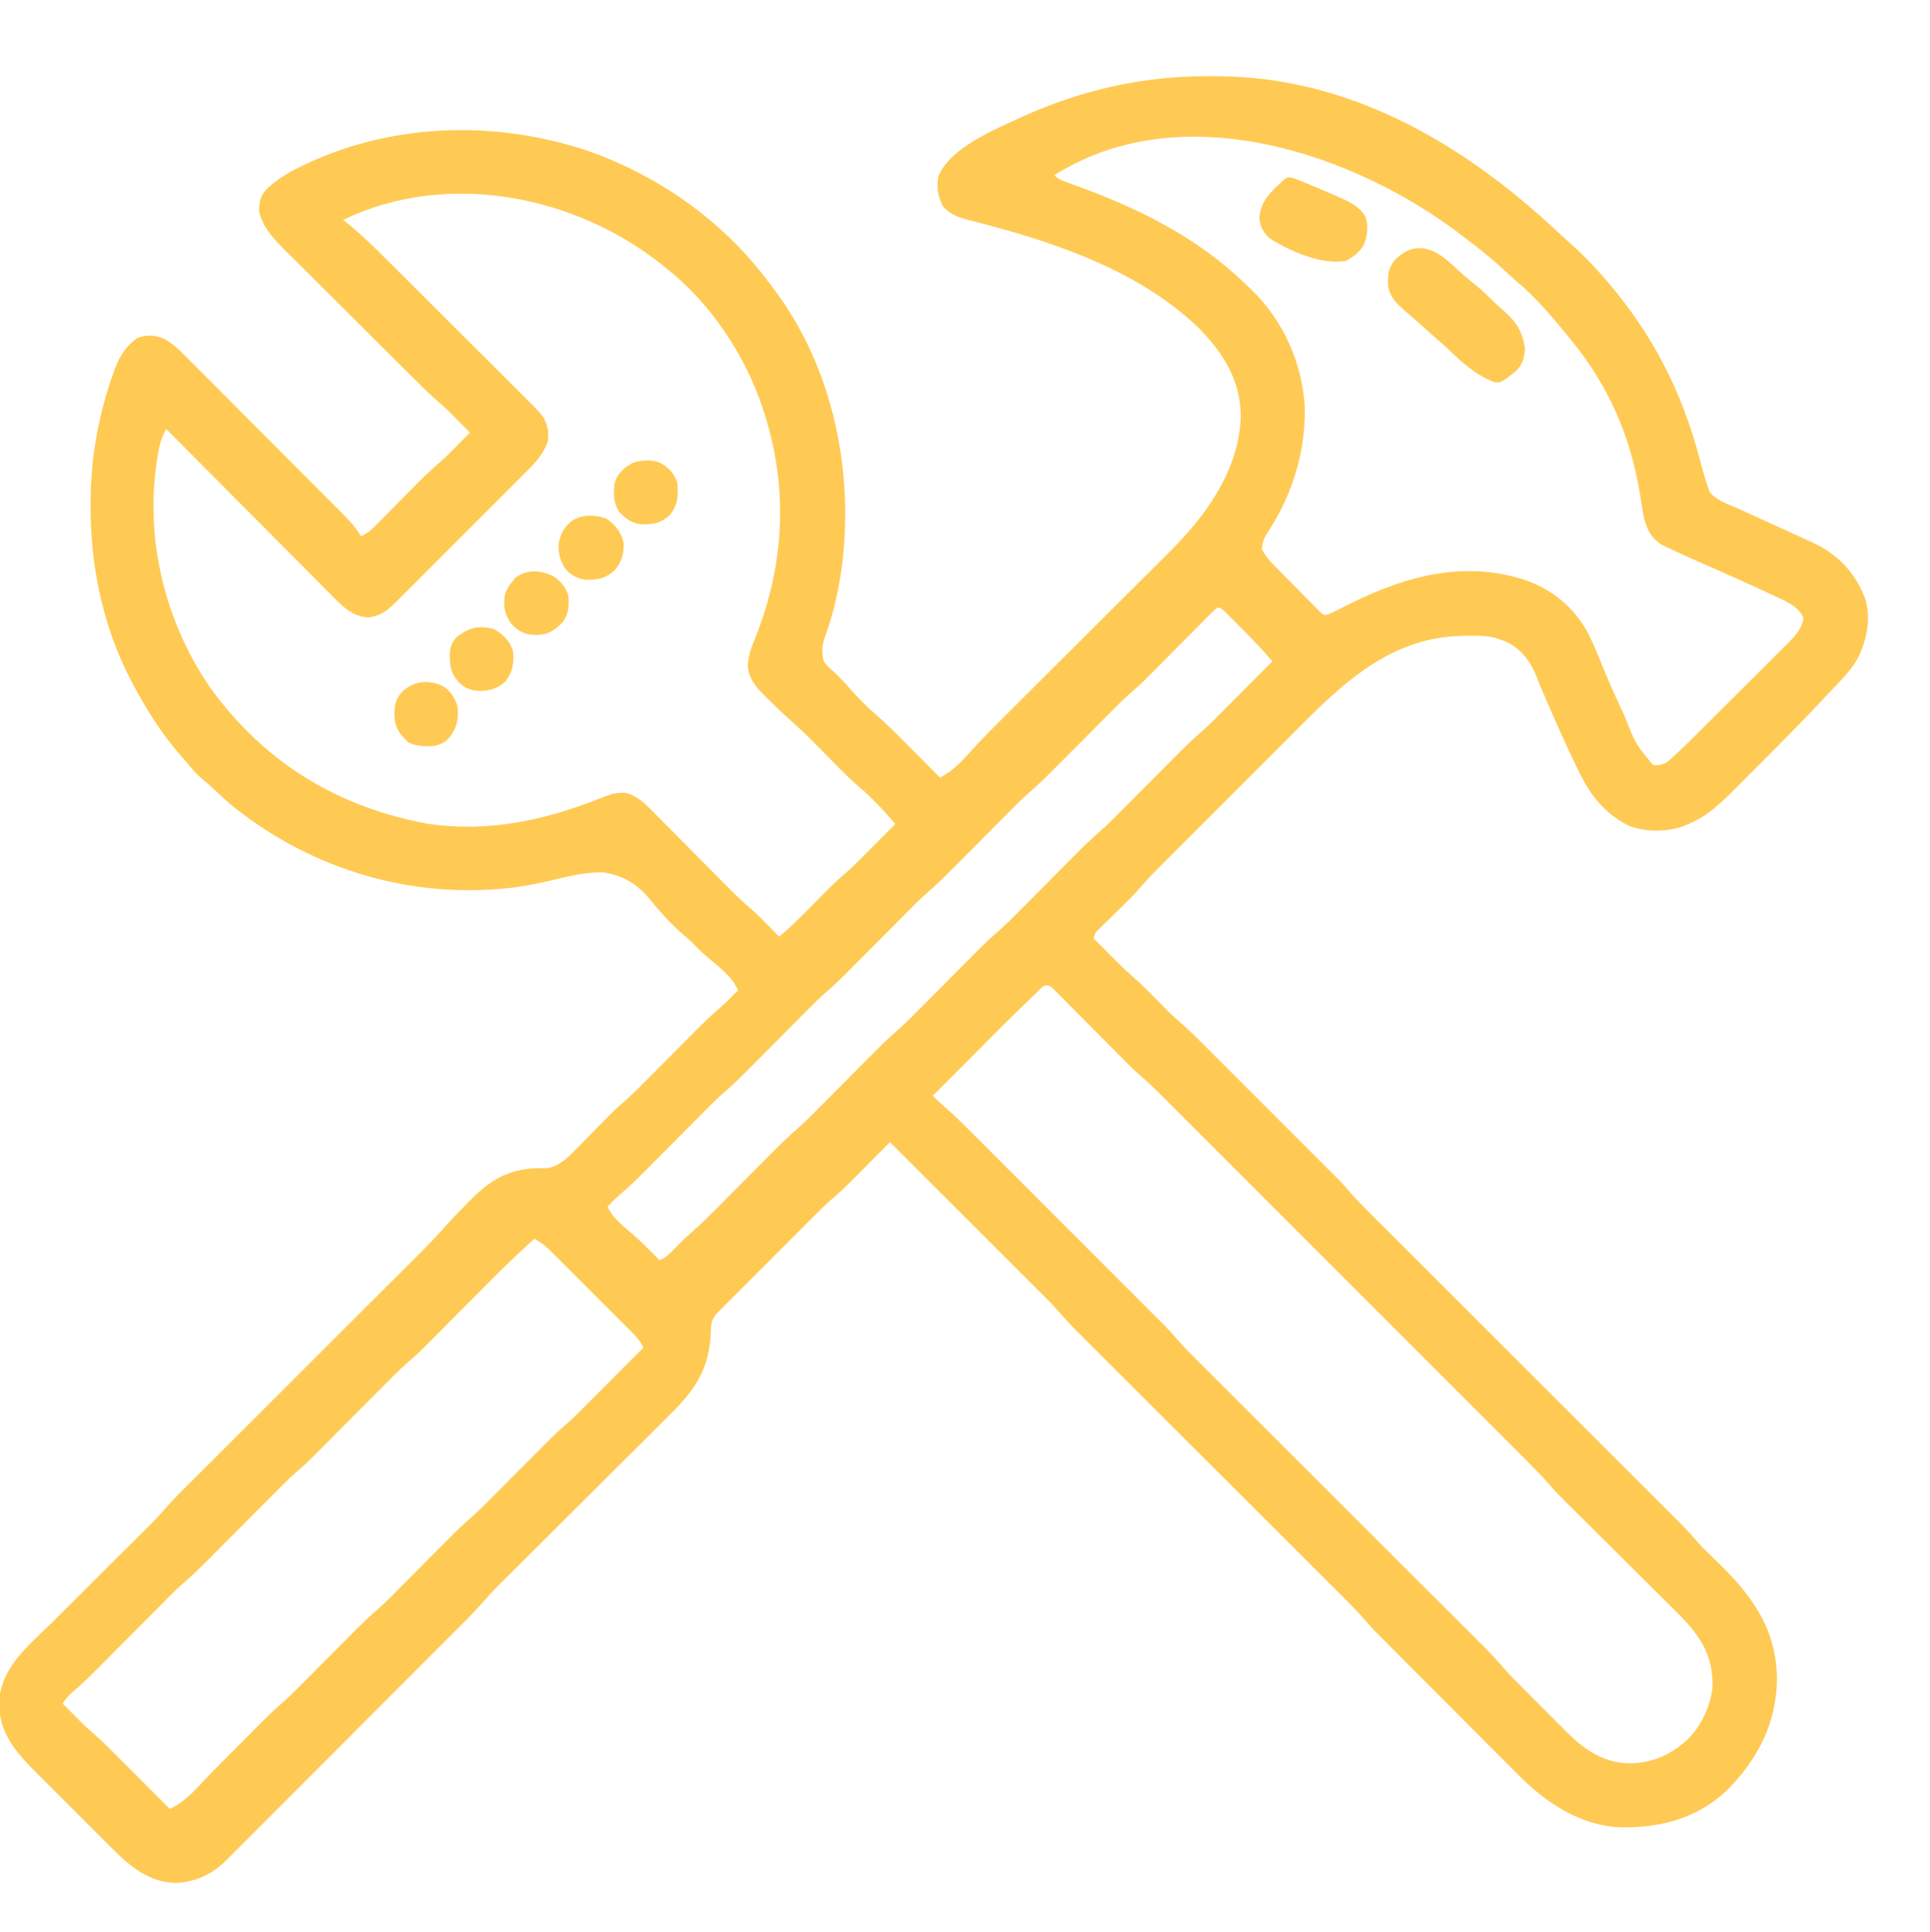 <?xml version="1.0" encoding="UTF-8"?>
<svg version="1.1" xmlns="http://www.w3.org/2000/svg" width="1080" height="1081">
<path d="M0 0 C0.891 0 1.783 0 2.701 0.001 C18.147 0.037 32.969 1.199 48.125 4.375 C49.013 4.557 49.901 4.739 50.816 4.926 C105.436 16.465 154.068 48.203 194.422 85.855 C197.019 88.276 199.658 90.642 202.312 93 C209.745 99.682 216.703 106.718 223.125 114.375 C223.568 114.894 224.011 115.412 224.467 115.946 C249.237 145.028 265.165 176.475 274.981 213.185 C276.501 218.855 278.04 224.53 279.953 230.082 C280.331 231.197 280.331 231.197 280.716 232.335 C284.111 237.25 291.382 239.514 296.727 241.914 C297.437 242.237 298.148 242.559 298.88 242.891 C300.391 243.577 301.902 244.261 303.414 244.944 C307.353 246.725 311.286 248.522 315.219 250.316 C316.762 251.02 318.305 251.723 319.848 252.426 C320.576 252.758 321.304 253.09 322.054 253.432 C323.925 254.284 325.796 255.134 327.668 255.984 C330.534 257.29 333.393 258.611 336.25 259.938 C337.04 260.293 337.829 260.649 338.643 261.016 C352.803 267.656 362.513 277.952 367.941 292.574 C371.198 303.801 368.733 315.615 363.625 325.875 C360.543 331.151 356.692 335.53 352.458 339.903 C350.233 342.212 348.031 344.539 345.849 346.888 C335.082 358.46 323.99 369.697 312.814 380.871 C310.241 383.444 307.675 386.024 305.11 388.606 C303.094 390.633 301.073 392.656 299.051 394.678 C297.651 396.079 296.256 397.485 294.861 398.891 C287.46 406.266 279.944 413.629 270.25 417.812 C269.18 418.286 268.11 418.759 267.008 419.246 C257.515 422.964 245.06 423.05 235.562 419.312 C222.208 412.718 213.926 402.101 207.562 388.875 C207.07 387.872 206.577 386.869 206.07 385.835 C200.216 373.753 194.836 361.447 189.473 349.141 C189.036 348.139 189.036 348.139 188.59 347.118 C186.806 343.007 185.116 338.865 183.453 334.703 C180.04 326.478 174.504 319.766 166.242 316.094 C165.544 315.857 164.845 315.619 164.125 315.375 C162.613 314.843 162.613 314.843 161.07 314.301 C156.15 312.933 151.198 313.033 146.125 313.062 C145.103 313.068 144.08 313.074 143.027 313.08 C98.485 313.789 70.814 344.513 41.449 373.916 C38.822 376.546 36.193 379.173 33.564 381.8 C29.162 386.201 24.761 390.604 20.362 395.007 C15.297 400.079 10.227 405.146 5.156 410.212 C0.769 414.594 -3.616 418.979 -7.999 423.365 C-10.603 425.97 -13.208 428.575 -15.815 431.178 C-18.715 434.075 -21.61 436.975 -24.506 439.876 C-25.355 440.723 -26.204 441.57 -27.078 442.443 C-31.348 446.728 -35.47 451.078 -39.4 455.678 C-41.595 458.204 -43.945 460.521 -46.336 462.863 C-47.311 463.826 -48.287 464.789 -49.262 465.752 C-50.768 467.233 -52.275 468.712 -53.785 470.189 C-55.264 471.638 -56.738 473.094 -58.211 474.551 C-59.083 475.406 -59.955 476.261 -60.853 477.142 C-63.07 479.289 -63.07 479.289 -63.875 482.375 C-61.046 485.233 -58.211 488.086 -55.375 490.938 C-54.188 492.137 -54.188 492.137 -52.977 493.361 C-49.369 496.984 -45.755 500.54 -41.875 503.871 C-36.249 508.706 -31.141 514.064 -25.941 519.348 C-25.146 520.151 -24.351 520.954 -23.531 521.781 C-22.828 522.496 -22.125 523.211 -21.4 523.947 C-19.398 525.872 -17.372 527.68 -15.266 529.486 C-10.686 533.484 -6.384 537.725 -2.092 542.029 C-1.253 542.866 -0.415 543.703 0.449 544.565 C3.199 547.31 5.945 550.059 8.691 552.809 C10.613 554.73 12.536 556.652 14.458 558.573 C18.479 562.591 22.497 566.612 26.514 570.634 C31.141 575.266 35.771 579.894 40.403 584.521 C44.399 588.512 48.393 592.506 52.386 596.501 C54.762 598.879 57.139 601.256 59.517 603.631 C62.171 606.282 64.821 608.936 67.471 611.592 C68.247 612.365 69.023 613.139 69.822 613.936 C70.552 614.669 71.282 615.402 72.034 616.157 C72.659 616.782 73.284 617.407 73.927 618.051 C75.809 620.041 77.601 622.069 79.39 624.141 C83.085 628.386 86.992 632.376 90.981 636.344 C91.742 637.105 92.502 637.866 93.286 638.65 C95.816 641.179 98.349 643.705 100.883 646.23 C102.705 648.051 104.527 649.872 106.349 651.693 C110.264 655.604 114.18 659.514 118.098 663.423 C123.77 669.082 129.438 674.745 135.106 680.408 C144.314 689.61 153.525 698.809 162.736 708.007 C163.287 708.556 163.837 709.106 164.404 709.672 C168.311 713.573 172.218 717.474 176.125 721.375 C180.588 725.831 185.051 730.287 189.514 734.743 C190.338 735.567 190.338 735.567 191.18 736.407 C200.359 745.572 209.535 754.739 218.711 763.908 C224.362 769.554 230.015 775.199 235.671 780.842 C240.006 785.168 244.339 789.496 248.671 793.826 C250.444 795.597 252.218 797.368 253.993 799.137 C256.421 801.558 258.845 803.981 261.269 806.406 C261.968 807.1 262.666 807.795 263.386 808.511 C267.286 812.419 271.001 816.431 274.593 820.625 C276.838 823.19 279.246 825.519 281.707 827.879 C282.728 828.868 283.749 829.859 284.768 830.85 C285.287 831.354 285.806 831.858 286.341 832.378 C304.947 850.549 318.054 869.079 318.5 895.938 C318.484 921.086 307.835 941.633 290.234 959.27 C273.503 974.841 253.05 980.089 230.863 979.68 C208.272 978.786 188.98 965.762 173.542 950.148 C172.654 949.263 171.767 948.377 170.852 947.465 C168.45 945.065 166.055 942.659 163.663 940.25 C161.141 937.713 158.611 935.184 156.081 932.654 C151.84 928.409 147.605 924.159 143.373 919.904 C137.961 914.464 132.54 909.032 127.116 903.603 C122.424 898.907 117.736 894.207 113.049 889.506 C111.555 888.008 110.061 886.511 108.567 885.014 C105.772 882.213 102.981 879.408 100.19 876.602 C99.373 875.783 98.555 874.964 97.712 874.12 C96.944 873.346 96.177 872.573 95.385 871.776 C94.728 871.115 94.07 870.455 93.392 869.774 C91.467 867.737 89.628 865.663 87.795 863.543 C84.39 859.631 80.82 855.934 77.142 852.279 C76.142 851.278 76.142 851.278 75.122 850.258 C72.91 848.047 70.694 845.839 68.479 843.631 C66.883 842.037 65.287 840.443 63.692 838.849 C60.267 835.427 56.84 832.006 53.412 828.587 C47.988 823.176 42.568 817.762 37.148 812.347 C29.547 804.753 21.944 797.161 14.34 789.57 C13.859 789.089 13.377 788.608 12.881 788.113 C9.462 784.7 6.044 781.288 2.625 777.875 C-1.28 773.977 -5.185 770.079 -9.09 766.18 C-9.812 765.46 -9.812 765.46 -10.548 764.725 C-18.583 756.703 -26.617 748.68 -34.649 740.655 C-40.033 735.276 -45.419 729.899 -50.808 724.524 C-54.163 721.177 -57.515 717.827 -60.868 714.477 C-62.419 712.928 -63.97 711.38 -65.523 709.833 C-67.648 707.715 -69.771 705.593 -71.892 703.471 C-72.501 702.866 -73.11 702.26 -73.738 701.637 C-77.422 697.944 -80.892 694.117 -84.304 690.173 C-86.141 688.071 -88.056 686.071 -90.031 684.099 C-90.775 683.353 -91.519 682.608 -92.286 681.839 C-93.078 681.052 -93.869 680.264 -94.684 679.452 C-95.964 678.173 -95.964 678.173 -97.269 676.867 C-99.585 674.552 -101.903 672.238 -104.223 669.926 C-106.66 667.495 -109.094 665.062 -111.528 662.628 C-116.132 658.027 -120.739 653.429 -125.347 648.831 C-130.58 643.609 -135.811 638.384 -141.041 633.159 C-149.982 624.226 -158.925 615.296 -167.87 606.368 C-168.606 605.634 -169.342 604.9 -170.1 604.143 C-171.055 603.191 -171.055 603.191 -172.028 602.219 C-173.978 600.272 -175.927 598.324 -177.875 596.375 C-178.681 597.187 -179.488 597.998 -180.318 598.834 C-183.342 601.877 -186.37 604.915 -189.398 607.953 C-190.703 609.263 -192.006 610.573 -193.309 611.884 C-195.193 613.781 -197.081 615.674 -198.969 617.566 C-199.54 618.143 -200.111 618.719 -200.7 619.313 C-203.513 622.127 -206.367 624.823 -209.399 627.401 C-216.062 633.169 -222.179 639.536 -228.402 645.77 C-229.801 647.167 -231.199 648.565 -232.598 649.963 C-235.514 652.877 -238.428 655.793 -241.34 658.71 C-245.078 662.454 -248.821 666.193 -252.565 669.931 C-255.446 672.809 -258.326 675.689 -261.204 678.57 C-262.584 679.951 -263.965 681.331 -265.346 682.71 C-267.268 684.63 -269.187 686.552 -271.105 688.476 C-271.965 689.332 -271.965 689.332 -272.841 690.206 C-277.086 694.473 -277.944 696.26 -278.114 702.291 C-278.742 722.723 -286.565 734.568 -300.84 748.665 C-301.934 749.756 -303.027 750.848 -304.119 751.94 C-306.456 754.275 -308.798 756.604 -311.143 758.93 C-314.858 762.613 -318.562 766.308 -322.265 770.003 C-328.127 775.85 -333.995 781.689 -339.866 787.526 C-350.376 797.974 -360.874 808.434 -371.369 818.897 C-375.047 822.563 -378.727 826.225 -382.41 829.885 C-384.706 832.167 -387.001 834.451 -389.294 836.736 C-390.352 837.788 -391.41 838.84 -392.469 839.89 C-399.015 846.359 -399.015 846.359 -405.187 853.181 C-410.714 859.625 -416.856 865.513 -422.853 871.514 C-424.27 872.936 -425.687 874.357 -427.103 875.779 C-430.933 879.622 -434.767 883.462 -438.601 887.301 C-440.999 889.702 -443.397 892.104 -445.794 894.506 C-453.303 902.028 -460.814 909.549 -468.328 917.067 C-476.988 925.732 -485.642 934.403 -494.29 943.079 C-500.987 949.798 -507.69 956.511 -514.397 963.22 C-518.398 967.222 -522.397 971.227 -526.39 975.237 C-530.143 979.007 -533.904 982.77 -537.67 986.528 C-539.048 987.905 -540.423 989.285 -541.796 990.667 C-543.676 992.559 -545.564 994.442 -547.455 996.323 C-547.991 996.867 -548.528 997.411 -549.08 997.972 C-557.193 1005.982 -566.354 1010.368 -577.812 1010.812 C-595.564 1010.267 -607.268 997.443 -618.984 985.664 C-620.323 984.328 -621.662 982.991 -623.001 981.656 C-625.793 978.869 -628.579 976.076 -631.362 973.279 C-634.911 969.713 -638.473 966.16 -642.04 962.612 C-644.803 959.86 -647.559 957.101 -650.312 954.339 C-651.622 953.027 -652.935 951.717 -654.249 950.41 C-665.78 938.927 -676.17 928.004 -676.375 910.875 C-676.086 890.464 -660.012 878.239 -646.496 864.836 C-644.797 863.144 -643.099 861.451 -641.402 859.757 C-636.952 855.321 -632.496 850.89 -628.039 846.46 C-620.903 839.367 -613.772 832.266 -606.646 825.163 C-604.167 822.694 -601.685 820.229 -599.203 817.765 C-597.672 816.241 -596.142 814.717 -594.611 813.193 C-593.929 812.517 -593.247 811.842 -592.544 811.146 C-589.504 808.113 -586.565 805.056 -583.783 801.784 C-578.085 795.19 -571.776 789.155 -565.605 783.008 C-564.157 781.562 -562.71 780.115 -561.262 778.669 C-558.156 775.566 -555.049 772.465 -551.94 769.365 C-547.02 764.458 -542.104 759.548 -537.188 754.637 C-525.867 743.328 -514.54 732.023 -503.214 720.719 C-492.829 710.355 -482.445 699.989 -472.066 689.619 C-467.184 684.742 -462.299 679.867 -457.412 674.994 C-454.369 671.958 -451.327 668.92 -448.286 665.881 C-446.881 664.477 -445.474 663.074 -444.067 661.673 C-437.45 655.08 -430.909 648.514 -424.875 641.375 C-421.688 637.958 -418.41 634.635 -415.125 631.312 C-413.88 630.024 -413.88 630.024 -412.609 628.709 C-401.655 617.645 -391.259 611.448 -375.75 610.938 C-374.986 610.934 -374.221 610.931 -373.433 610.928 C-372.69 610.912 -371.946 610.896 -371.18 610.879 C-370.52 610.877 -369.859 610.875 -369.179 610.873 C-362.418 609.411 -357.768 604.677 -353.129 599.887 C-352.514 599.265 -351.899 598.644 -351.266 598.004 C-349.316 596.03 -347.376 594.047 -345.438 592.062 C-343.501 590.09 -341.562 588.121 -339.62 586.154 C-338.418 584.935 -337.219 583.713 -336.023 582.487 C-333.139 579.552 -330.201 576.755 -327.078 574.073 C-322.055 569.733 -317.42 565.026 -312.75 560.312 C-311.794 559.352 -310.839 558.393 -309.882 557.433 C-306.877 554.417 -303.876 551.396 -300.875 548.375 C-297.392 544.868 -293.907 541.363 -290.419 537.863 C-289.038 536.476 -287.662 535.087 -286.285 533.697 C-281.828 529.223 -277.32 524.89 -272.516 520.79 C-270.367 518.937 -268.363 516.961 -266.375 514.938 C-265.705 514.258 -265.034 513.579 -264.344 512.879 C-263.859 512.383 -263.374 511.886 -262.875 511.375 C-266.2 503.428 -274.594 497.511 -281.012 492.02 C-283.498 489.825 -285.793 487.468 -288.113 485.102 C-289.863 483.386 -291.684 481.823 -293.562 480.25 C-300.9 473.926 -307.348 466.461 -313.5 459 C-320.447 451.082 -328.446 446.739 -338.875 445.375 C-347.766 445.428 -356.167 447.154 -364.75 449.312 C-374.122 451.568 -383.262 453.499 -392.875 454.375 C-394.036 454.485 -395.198 454.594 -396.395 454.707 C-450.916 459.215 -504.608 441.919 -546.875 407.375 C-550.076 404.618 -553.164 401.757 -556.227 398.848 C-558.123 397.077 -560.009 395.416 -562.012 393.777 C-564.27 391.883 -566.169 390.109 -568.062 387.875 C-568.94 386.841 -568.94 386.841 -569.836 385.785 C-570.509 384.99 -571.182 384.194 -571.875 383.375 C-572.713 382.425 -573.551 381.475 -574.414 380.496 C-585.404 367.955 -594.129 354.115 -601.875 339.375 C-602.218 338.724 -602.56 338.072 -602.914 337.401 C-618.377 307.51 -625.361 273.697 -625.188 240.188 C-625.185 239.429 -625.183 238.67 -625.181 237.888 C-625.068 213.049 -620.718 189.317 -612.375 165.875 C-612.115 165.128 -611.855 164.382 -611.587 163.613 C-608.982 156.681 -605.114 150.54 -598.875 146.375 C-593.534 144.595 -589.406 144.78 -584.243 146.787 C-578.48 149.825 -574.205 154.504 -569.667 159.097 C-568.668 160.094 -567.669 161.09 -566.668 162.084 C-563.969 164.774 -561.283 167.475 -558.599 170.18 C-555.781 173.016 -552.952 175.841 -550.124 178.668 C-545.38 183.414 -540.644 188.167 -535.912 192.926 C-530.45 198.42 -524.977 203.904 -519.498 209.381 C-513.652 215.226 -507.813 221.078 -501.977 226.933 C-500.3 228.614 -498.622 230.293 -496.943 231.973 C-494.302 234.616 -491.666 237.264 -489.034 239.917 C-487.612 241.348 -486.184 242.774 -484.757 244.2 C-480.631 248.367 -476.85 252.306 -473.875 257.375 C-470.839 256.018 -468.758 254.5 -466.427 252.138 C-465.772 251.48 -465.118 250.822 -464.443 250.144 C-463.396 249.077 -463.396 249.077 -462.328 247.988 C-461.598 247.253 -460.868 246.518 -460.116 245.76 C-457.781 243.407 -455.452 241.048 -453.125 238.688 C-450.811 236.346 -448.496 234.005 -446.177 231.668 C-444.736 230.215 -443.298 228.759 -441.863 227.301 C-437.922 223.321 -433.869 219.554 -429.627 215.898 C-427.609 214.143 -425.695 212.309 -423.812 210.41 C-422.836 209.429 -422.836 209.429 -421.84 208.428 C-421.191 207.771 -420.543 207.114 -419.875 206.438 C-418.856 205.412 -418.856 205.412 -417.816 204.365 C-416.167 202.704 -414.52 201.041 -412.875 199.375 C-413.611 198.64 -414.347 197.905 -415.105 197.148 C-416.759 195.492 -418.409 193.832 -420.051 192.164 C-420.756 191.45 -421.461 190.736 -422.188 190 C-423.234 188.937 -423.234 188.937 -424.301 187.852 C-426.317 185.912 -428.353 184.089 -430.474 182.271 C-435.119 178.216 -439.492 173.92 -443.858 169.569 C-444.718 168.716 -445.577 167.863 -446.463 166.984 C-449.283 164.184 -452.099 161.379 -454.914 158.574 C-455.891 157.601 -456.868 156.629 -457.845 155.656 C-462.433 151.087 -467.018 146.516 -471.601 141.941 C-476.864 136.688 -482.135 131.443 -487.414 126.205 C-491.513 122.136 -495.605 118.058 -499.692 113.975 C-502.124 111.545 -504.559 109.119 -507.003 106.701 C-509.728 104 -512.441 101.286 -515.151 98.569 C-515.949 97.784 -516.747 96.999 -517.569 96.189 C-523.368 90.337 -529.421 83.552 -530.938 75.188 C-530.851 69.894 -529.888 66.437 -526.22 62.679 C-521.577 58.59 -516.933 55.335 -511.438 52.5 C-510.63 52.081 -509.823 51.663 -508.992 51.232 C-459.36 26.35 -401.222 24.186 -348.812 41.125 C-308.534 54.784 -271.754 80.494 -246.203 114.603 C-245.34 115.754 -244.473 116.9 -243.598 118.042 C-209.805 162.207 -197.741 220.825 -204.875 275.375 C-206.824 288.276 -209.549 300.934 -214.083 313.189 C-215.923 318.388 -216.236 321.971 -214.875 327.375 C-212.906 330.148 -212.906 330.148 -210.25 332.375 C-207.126 335.278 -204.124 338.113 -201.375 341.375 C-196.079 347.543 -190.327 353.285 -184.164 358.584 C-180.123 362.111 -176.307 365.814 -172.531 369.621 C-171.549 370.605 -171.549 370.605 -170.548 371.609 C-168.488 373.674 -166.431 375.743 -164.375 377.812 C-162.966 379.226 -161.558 380.64 -160.148 382.053 C-156.721 385.491 -153.297 388.932 -149.875 392.375 C-142.723 388.896 -137.618 383.182 -132.324 377.349 C-126.445 370.929 -120.366 364.742 -114.191 358.609 C-113.08 357.502 -111.97 356.395 -110.86 355.287 C-108.498 352.932 -106.134 350.577 -103.769 348.224 C-100.02 344.493 -96.275 340.758 -92.53 337.022 C-81.893 326.408 -71.249 315.8 -60.601 305.197 C-54.698 299.319 -48.799 293.437 -42.904 287.551 C-39.192 283.846 -35.476 280.145 -31.757 276.448 C-29.436 274.139 -27.119 271.826 -24.803 269.511 C-23.74 268.45 -22.674 267.39 -21.607 266.332 C-1.042 245.941 17.762 220.114 18.438 189.938 C18.249 170.102 8.764 155.22 -4.562 141.375 C-36.812 110.005 -82.324 93.974 -124.984 82.754 C-125.982 82.49 -126.98 82.226 -128.009 81.954 C-129.902 81.459 -131.797 80.974 -133.697 80.503 C-139.438 79.015 -144.44 77.357 -148.336 72.586 C-151.024 67.186 -151.8 62.365 -150.875 56.375 C-144.608 39.854 -118.083 29.281 -102.969 22.315 C-70.106 7.565 -35.999 -0.079 0 0 Z M-85.875 55.375 C-83.44 57.81 -81.419 58.418 -78.18 59.59 C-77.001 60.023 -75.822 60.456 -74.607 60.902 C-73.979 61.131 -73.35 61.361 -72.703 61.597 C-38.119 74.27 -5.478 90.421 21.125 116.375 C21.909 117.097 22.692 117.819 23.5 118.562 C42.073 136.104 53.163 160.682 54.293 186.164 C54.419 210.873 47.408 233.661 34.058 254.416 C31.096 259.065 31.096 259.065 30.125 264.375 C32.533 269.374 36.418 273.008 40.277 276.898 C40.974 277.604 41.67 278.31 42.388 279.037 C43.857 280.52 45.329 282.001 46.803 283.479 C49.063 285.751 51.304 288.041 53.545 290.332 C54.975 291.772 56.407 293.211 57.84 294.648 C58.51 295.338 59.18 296.027 59.87 296.738 C60.501 297.362 61.131 297.987 61.781 298.63 C62.332 299.186 62.882 299.742 63.449 300.314 C65.09 301.602 65.09 301.602 67.187 301.116 C69.589 300.198 71.819 299.093 74.098 297.898 C106.493 281.149 139.713 270.311 176.125 281.375 C192.266 286.628 205.102 297.055 213.051 312.098 C216.03 318.054 218.48 324.243 220.981 330.411 C224.545 339.149 228.431 347.708 232.438 356.25 C232.734 356.884 233.031 357.517 233.336 358.17 C239.205 373.319 239.205 373.319 249.125 385.375 C252.603 385.638 254.826 385.306 257.713 383.237 C265.079 376.687 272.007 369.677 278.984 362.719 C279.689 362.017 280.394 361.315 281.12 360.592 C284.843 356.884 288.562 353.173 292.28 349.46 C296.108 345.637 299.946 341.824 303.786 338.012 C306.751 335.066 309.709 332.113 312.665 329.158 C314.077 327.749 315.492 326.343 316.909 324.939 C318.89 322.975 320.862 321.001 322.831 319.025 C323.412 318.454 323.993 317.882 324.591 317.293 C328.576 313.268 332.969 308.66 333.25 302.75 C330.03 295.952 321.925 293.064 315.5 290.062 C314.435 289.558 313.371 289.053 312.274 288.532 C300.902 283.184 289.403 278.109 277.89 273.071 C270.982 270.042 264.092 266.975 257.293 263.707 C256.196 263.185 255.099 262.662 253.969 262.124 C248.311 258.644 245.835 253.635 244.125 247.375 C243.217 242.833 242.519 238.264 241.812 233.688 C236.409 200.977 224.22 173.081 203.125 147.375 C202.484 146.589 202.484 146.589 201.83 145.788 C193.025 135.043 183.889 124.04 173.191 115.129 C171.069 113.328 169.04 111.442 167.011 109.538 C160.625 103.566 153.939 98.098 146.989 92.797 C145.729 91.836 144.472 90.871 143.218 89.902 C82.722 43.164 -14.436 10.192 -85.875 55.375 Z M-483.875 80.375 C-483.147 80.949 -482.419 81.524 -481.669 82.115 C-473.72 88.544 -466.418 95.681 -459.19 102.899 C-457.825 104.257 -457.825 104.257 -456.432 105.642 C-453.967 108.094 -451.505 110.549 -449.044 113.005 C-447.502 114.545 -445.959 116.084 -444.416 117.622 C-439.572 122.452 -434.731 127.284 -429.892 132.119 C-424.333 137.673 -418.768 143.221 -413.197 148.763 C-408.868 153.07 -404.546 157.382 -400.228 161.699 C-397.658 164.268 -395.085 166.835 -392.506 169.396 C-389.633 172.249 -386.773 175.114 -383.913 177.981 C-383.068 178.817 -382.222 179.653 -381.351 180.514 C-370.941 190.999 -370.941 190.999 -369.176 198.246 C-369.18 199.093 -369.184 199.94 -369.188 200.812 C-369.163 201.657 -369.139 202.501 -369.113 203.371 C-371.233 211.732 -378.229 218.165 -384.172 224.06 C-384.982 224.876 -385.793 225.692 -386.628 226.532 C-389.286 229.203 -391.955 231.864 -394.625 234.523 C-396.486 236.386 -398.346 238.25 -400.206 240.113 C-404.094 244.007 -407.989 247.894 -411.887 251.778 C-416.384 256.259 -420.871 260.751 -425.353 265.249 C-429.68 269.592 -434.016 273.927 -438.356 278.258 C-440.195 280.095 -442.033 281.935 -443.868 283.776 C-446.431 286.347 -449.003 288.908 -451.578 291.466 C-452.333 292.227 -453.087 292.987 -453.864 293.771 C-458.744 298.592 -462.703 302.017 -469.75 302.812 C-479.321 302.345 -485.43 295.377 -491.732 288.972 C-492.693 288.01 -493.654 287.049 -494.617 286.089 C-497.213 283.494 -499.796 280.888 -502.376 278.279 C-505.085 275.545 -507.805 272.823 -510.524 270.1 C-515.667 264.944 -520.8 259.778 -525.929 254.609 C-531.759 248.734 -537.601 242.87 -543.444 237.007 C-554.974 225.438 -566.49 213.855 -577.998 202.263 C-579.621 200.631 -581.246 199.002 -582.875 197.375 C-585.525 202.09 -586.666 206.3 -587.5 211.562 C-587.625 212.319 -587.75 213.076 -587.878 213.856 C-595.084 258.676 -583.651 305.499 -557.801 342.746 C-527.412 384.231 -487.052 408.874 -436.629 418.195 C-402.545 423.317 -370.32 416.173 -338.811 403.548 C-335.287 402.169 -332.149 400.945 -328.312 400.938 C-327.29 400.908 -327.29 400.908 -326.246 400.879 C-320.083 402.168 -315.432 406.382 -311.158 410.767 C-310.634 411.293 -310.109 411.818 -309.569 412.36 C-307.853 414.083 -306.147 415.817 -304.441 417.551 C-303.238 418.762 -302.034 419.973 -300.83 421.183 C-297.668 424.361 -294.515 427.548 -291.365 430.738 C-286.329 435.833 -281.281 440.915 -276.231 445.997 C-274.481 447.761 -272.734 449.53 -270.987 451.299 C-265.956 456.383 -260.904 461.381 -255.455 466.024 C-253.562 467.643 -251.784 469.352 -250.031 471.121 C-249.425 471.73 -248.82 472.339 -248.195 472.967 C-247.294 473.88 -247.294 473.88 -246.375 474.812 C-245.743 475.449 -245.112 476.085 -244.461 476.74 C-242.93 478.283 -241.402 479.829 -239.875 481.375 C-232.323 475.21 -225.617 468.181 -218.775 461.255 C-208.197 450.557 -208.197 450.557 -203.902 446.898 C-197.89 441.775 -192.436 436.04 -186.875 430.438 C-185.707 429.265 -184.539 428.092 -183.371 426.92 C-180.536 424.074 -177.705 421.226 -174.875 418.375 C-178.515 414.041 -182.239 409.874 -186.25 405.875 C-187.124 404.998 -187.998 404.122 -188.898 403.219 C-190.969 401.198 -193.114 399.309 -195.32 397.438 C-202.714 391.025 -209.441 383.861 -216.321 376.909 C-225.446 367.643 -225.446 367.643 -235.086 358.924 C-238.582 355.898 -241.844 352.631 -245.125 349.375 C-246.165 348.366 -246.165 348.366 -247.227 347.336 C-252.539 342.065 -256.976 337.49 -257.387 329.656 C-257.125 323.594 -254.982 318.428 -252.688 312.875 C-234.308 266.089 -234.808 217.267 -254.75 170.98 C-265.25 147.337 -281.587 124.613 -301.875 108.375 C-302.781 107.631 -303.687 106.887 -304.621 106.121 C-353.721 66.561 -425.701 52.298 -483.875 80.375 Z M3.306 298.96 C2.571 299.703 1.835 300.446 1.078 301.211 C-0.175 302.469 -0.175 302.469 -1.452 303.751 C-2.81 305.129 -2.81 305.129 -4.195 306.535 C-5.137 307.483 -6.079 308.43 -7.021 309.377 C-9.512 311.881 -11.996 314.39 -14.479 316.9 C-18.431 320.895 -22.389 324.883 -26.35 328.867 C-27.724 330.251 -29.094 331.638 -30.464 333.026 C-34.151 336.741 -37.83 340.402 -41.806 343.808 C-46.63 347.949 -51.077 352.465 -55.551 356.976 C-57.131 358.569 -58.714 360.158 -60.298 361.747 C-63.66 365.12 -67.018 368.497 -70.375 371.875 C-74.271 375.795 -78.169 379.713 -82.071 383.627 C-83.617 385.179 -85.16 386.735 -86.703 388.291 C-91.265 392.876 -95.883 397.311 -100.795 401.52 C-104.88 405.164 -108.697 409.09 -112.551 412.976 C-114.131 414.569 -115.714 416.158 -117.298 417.747 C-120.66 421.12 -124.018 424.497 -127.375 427.875 C-131.271 431.795 -135.169 435.713 -139.071 439.627 C-140.617 441.179 -142.16 442.735 -143.703 444.291 C-148.265 448.876 -152.883 453.311 -157.795 457.52 C-161.88 461.164 -165.697 465.09 -169.551 468.976 C-171.131 470.569 -172.714 472.158 -174.298 473.747 C-177.66 477.12 -181.018 480.497 -184.375 483.875 C-188.271 487.795 -192.169 491.713 -196.071 495.627 C-197.617 497.179 -199.16 498.735 -200.703 500.291 C-205.265 504.876 -209.883 509.311 -214.795 513.52 C-218.88 517.164 -222.697 521.09 -226.551 524.976 C-228.131 526.569 -229.714 528.158 -231.298 529.747 C-234.66 533.12 -238.018 536.497 -241.375 539.875 C-245.271 543.795 -249.169 547.713 -253.071 551.627 C-254.617 553.179 -256.16 554.735 -257.703 556.291 C-262.265 560.876 -266.883 565.311 -271.795 569.52 C-275.88 573.164 -279.697 577.09 -283.551 580.976 C-285.131 582.569 -286.714 584.158 -288.298 585.747 C-291.66 589.12 -295.018 592.497 -298.375 595.875 C-302.271 599.795 -306.169 603.713 -310.071 607.627 C-311.617 609.179 -313.16 610.735 -314.703 612.291 C-319.404 617.016 -324.144 621.633 -329.226 625.949 C-331.569 627.976 -333.719 630.152 -335.875 632.375 C-333.068 638.769 -327.272 643.219 -322.062 647.688 C-316.709 652.282 -311.819 657.35 -306.875 662.375 C-302.943 660.786 -300.545 658.212 -297.625 655.188 C-294.638 652.101 -291.661 649.162 -288.386 646.384 C-283.435 642.07 -278.82 637.434 -274.199 632.774 C-272.619 631.181 -271.036 629.592 -269.452 628.003 C-266.09 624.63 -262.732 621.253 -259.375 617.875 C-255.479 613.955 -251.581 610.037 -247.679 606.123 C-246.133 604.571 -244.59 603.015 -243.047 601.459 C-238.481 596.869 -233.859 592.429 -228.942 588.217 C-224.925 584.637 -221.172 580.779 -217.384 576.959 C-215.838 575.4 -214.289 573.844 -212.738 572.289 C-209.448 568.987 -206.161 565.681 -202.875 562.375 C-199.062 558.538 -195.247 554.702 -191.427 550.871 C-189.914 549.352 -188.404 547.829 -186.895 546.307 C-182.991 542.383 -179.094 538.491 -174.889 534.889 C-170.081 530.768 -165.655 526.267 -161.199 521.774 C-159.619 520.181 -158.036 518.592 -156.452 517.003 C-153.09 513.63 -149.732 510.253 -146.375 506.875 C-142.479 502.955 -138.581 499.037 -134.679 495.123 C-133.133 493.571 -131.59 492.015 -130.047 490.459 C-125.485 485.874 -120.867 481.439 -115.955 477.23 C-111.87 473.586 -108.053 469.66 -104.199 465.774 C-102.619 464.181 -101.036 462.592 -99.452 461.003 C-96.09 457.63 -92.732 454.253 -89.375 450.875 C-85.479 446.955 -81.581 443.037 -77.679 439.123 C-76.133 437.571 -74.59 436.015 -73.047 434.459 C-68.481 429.869 -63.859 425.429 -58.942 421.217 C-54.925 417.637 -51.172 413.779 -47.384 409.959 C-45.838 408.4 -44.289 406.844 -42.738 405.289 C-39.448 401.987 -36.161 398.681 -32.875 395.375 C-29.062 391.538 -25.247 387.702 -21.427 383.871 C-19.914 382.352 -18.404 380.829 -16.895 379.307 C-12.339 374.727 -7.725 370.296 -2.819 366.092 C0.95 362.763 4.457 359.164 8 355.598 C9.215 354.381 9.215 354.381 10.454 353.139 C13.014 350.574 15.569 348.006 18.125 345.438 C19.871 343.687 21.617 341.936 23.363 340.186 C27.62 335.918 31.874 331.648 36.125 327.375 C31.013 321.29 25.574 315.638 19.956 310.02 C18.359 308.422 16.771 306.816 15.184 305.209 C14.17 304.192 13.155 303.176 12.141 302.16 C10.768 300.782 10.768 300.782 9.368 299.375 C6.642 296.944 6.077 296.546 3.306 298.96 Z M-96.941 513.82 C-97.589 514.431 -98.237 515.041 -98.905 515.669 C-109.189 525.434 -119.149 535.539 -129.156 545.587 C-131.95 548.392 -134.748 551.194 -137.545 553.996 C-142.991 559.453 -148.434 564.913 -153.875 570.375 C-151.486 572.863 -148.989 575.151 -146.369 577.389 C-140.639 582.371 -135.331 587.779 -129.97 593.15 C-128.789 594.331 -127.607 595.511 -126.425 596.691 C-123.234 599.876 -120.047 603.065 -116.861 606.255 C-113.515 609.604 -110.166 612.95 -106.817 616.297 C-101.196 621.916 -95.577 627.538 -89.959 633.16 C-83.479 639.646 -76.994 646.129 -70.508 652.609 C-64.924 658.189 -59.342 663.771 -53.761 669.354 C-50.435 672.682 -47.108 676.009 -43.779 679.334 C-40.649 682.462 -37.521 685.592 -34.395 688.724 C-33.252 689.868 -32.109 691.011 -30.964 692.153 C-29.393 693.722 -27.824 695.294 -26.257 696.866 C-24.943 698.18 -24.943 698.18 -23.604 699.52 C-21.498 701.723 -19.491 703.947 -17.501 706.25 C-13.985 710.299 -10.276 714.108 -6.475 717.889 C-5.407 718.957 -5.407 718.957 -4.318 720.046 C-1.954 722.409 0.414 724.769 2.781 727.129 C4.485 728.831 6.189 730.534 7.893 732.236 C12.028 736.368 16.166 740.497 20.304 744.626 C25.13 749.441 29.953 754.26 34.776 759.078 C43.385 767.681 51.997 776.281 60.609 784.88 C61.124 785.394 61.639 785.907 62.169 786.437 C65.821 790.083 69.473 793.729 73.125 797.375 C77.297 801.54 81.469 805.705 85.641 809.87 C86.155 810.383 86.669 810.896 87.198 811.425 C95.78 819.994 104.36 828.564 112.939 837.136 C117.75 841.942 122.561 846.747 127.375 851.55 C131.901 856.065 136.425 860.583 140.947 865.103 C142.605 866.758 144.263 868.412 145.921 870.066 C148.192 872.329 150.458 874.594 152.725 876.861 C153.376 877.509 154.028 878.158 154.7 878.826 C158.504 882.638 162.117 886.569 165.63 890.652 C167.489 892.794 169.438 894.828 171.433 896.844 C172.585 898.01 172.585 898.01 173.76 899.2 C174.568 900.012 175.375 900.824 176.207 901.66 C177.061 902.52 177.915 903.38 178.796 904.266 C180.594 906.073 182.393 907.879 184.194 909.684 C186.926 912.426 189.648 915.179 192.369 917.932 C194.127 919.696 195.885 921.46 197.645 923.223 C198.446 924.036 199.247 924.85 200.073 925.688 C210.425 936.001 221.011 943.66 236.062 943.875 C247.172 943.73 256.483 940.301 265.125 933.375 C265.813 932.823 266.502 932.272 267.211 931.703 C275.699 924.093 281.399 912.104 282.461 900.797 C282.642 883.822 276.047 873.298 264.493 861.439 C260.676 857.585 256.823 853.769 252.965 849.957 C251.288 848.289 249.613 846.62 247.938 844.95 C243.549 840.578 239.152 836.216 234.753 831.855 C227.708 824.869 220.675 817.871 213.643 810.872 C211.198 808.44 208.75 806.013 206.3 803.587 C204.79 802.086 203.28 800.586 201.769 799.085 C201.096 798.421 200.423 797.756 199.73 797.071 C196.689 794.044 193.752 790.984 190.967 787.718 C186.838 782.978 182.434 778.545 177.985 774.108 C176.637 772.758 176.637 772.758 175.262 771.38 C172.787 768.901 170.309 766.425 167.83 763.95 C165.15 761.272 162.473 758.591 159.795 755.911 C154.557 750.668 149.317 745.428 144.075 740.19 C139.813 735.93 135.552 731.67 131.292 727.409 C130.685 726.801 130.078 726.194 129.452 725.568 C128.218 724.333 126.984 723.099 125.75 721.865 C114.191 710.303 102.63 698.745 91.067 687.187 C81.155 677.28 71.246 667.37 61.338 657.458 C49.821 645.935 38.302 634.414 26.78 622.896 C25.551 621.666 24.321 620.437 23.091 619.208 C22.487 618.603 21.882 617.998 21.258 617.375 C17.005 613.122 12.752 608.868 8.5 604.614 C3.315 599.426 -1.872 594.24 -7.061 589.056 C-9.706 586.413 -12.351 583.77 -14.993 581.124 C-17.862 578.252 -20.735 575.383 -23.608 572.515 C-24.85 571.27 -24.85 571.27 -26.117 569.999 C-30.345 565.786 -34.645 561.726 -39.18 557.845 C-41.618 555.73 -43.887 553.467 -46.158 551.174 C-46.624 550.705 -47.09 550.236 -47.57 549.752 C-48.564 548.751 -49.557 547.749 -50.549 546.745 C-52.119 545.158 -53.692 543.575 -55.266 541.993 C-59.734 537.5 -64.197 533.001 -68.656 528.498 C-71.397 525.73 -74.143 522.967 -76.892 520.207 C-77.936 519.157 -78.978 518.105 -80.019 517.05 C-81.464 515.586 -82.916 514.127 -84.369 512.67 C-85.193 511.839 -86.017 511.007 -86.866 510.15 C-91.162 506.354 -93.607 510.655 -96.941 513.82 Z M-376.875 650.375 C-385.051 657.814 -393.035 665.399 -400.82 673.245 C-402.514 674.952 -404.211 676.655 -405.909 678.358 C-409.504 681.965 -413.096 685.576 -416.688 689.188 C-420.875 693.398 -425.063 697.608 -429.257 701.812 C-430.914 703.476 -432.568 705.142 -434.221 706.809 C-442.536 715.163 -442.536 715.163 -446.85 718.85 C-451.996 723.252 -456.71 728.099 -461.477 732.902 C-463.225 734.663 -464.976 736.42 -466.728 738.177 C-470.446 741.907 -474.161 745.641 -477.875 749.375 C-482.184 753.708 -486.495 758.039 -490.81 762.366 C-492.522 764.084 -494.231 765.806 -495.941 767.528 C-504.56 776.188 -504.56 776.188 -508.861 779.861 C-514.071 784.313 -518.837 789.227 -523.662 794.087 C-525.444 795.881 -527.228 797.672 -529.014 799.463 C-532.804 803.264 -536.59 807.069 -540.375 810.875 C-544.767 815.29 -549.16 819.704 -553.557 824.113 C-555.303 825.865 -557.046 827.621 -558.788 829.376 C-563.647 834.257 -568.534 839.024 -573.774 843.499 C-578.188 847.441 -582.309 851.703 -586.477 855.902 C-588.225 857.663 -589.976 859.42 -591.728 861.177 C-595.446 864.907 -599.161 868.641 -602.875 872.375 C-607.184 876.708 -611.495 881.039 -615.81 885.366 C-617.522 887.084 -619.231 888.806 -620.941 890.528 C-625.894 895.504 -630.846 900.408 -636.265 904.884 C-638.072 906.557 -639.453 908.37 -640.875 910.375 C-638.712 912.566 -636.544 914.753 -634.375 916.938 C-633.474 917.851 -633.474 917.851 -632.555 918.783 C-631.646 919.697 -631.646 919.697 -630.719 920.629 C-630.174 921.179 -629.629 921.729 -629.068 922.295 C-627.155 924.109 -625.2 925.828 -623.203 927.547 C-618.523 931.621 -614.153 935.971 -609.781 940.371 C-608.533 941.621 -608.533 941.621 -607.26 942.897 C-604.629 945.533 -602.002 948.173 -599.375 950.812 C-597.581 952.612 -595.787 954.41 -593.992 956.209 C-589.617 960.595 -585.245 964.984 -580.875 969.375 C-571.356 965.2 -563.756 955.386 -556.555 948.117 C-555.602 947.16 -554.649 946.203 -553.696 945.247 C-550.711 942.251 -547.73 939.251 -544.75 936.25 C-541.283 932.759 -537.814 929.27 -534.341 925.785 C-532.969 924.407 -531.601 923.026 -530.233 921.646 C-526.545 917.943 -522.86 914.298 -518.893 910.893 C-513.845 906.557 -509.213 901.818 -504.531 897.094 C-503.553 896.111 -502.575 895.129 -501.596 894.147 C-498.52 891.059 -495.447 887.968 -492.375 884.875 C-488.809 881.286 -485.242 877.698 -481.671 874.115 C-480.257 872.695 -478.847 871.272 -477.437 869.849 C-473.063 865.459 -468.633 861.243 -463.932 857.207 C-459.615 853.362 -455.599 849.199 -451.531 845.094 C-450.553 844.111 -449.575 843.129 -448.596 842.147 C-445.52 839.059 -442.447 835.968 -439.375 832.875 C-435.809 829.286 -432.242 825.698 -428.671 822.115 C-427.257 820.695 -425.847 819.272 -424.437 817.849 C-420.063 813.459 -415.633 809.243 -410.932 805.207 C-406.615 801.362 -402.599 797.199 -398.531 793.094 C-397.553 792.111 -396.575 791.129 -395.596 790.147 C-392.52 787.059 -389.447 783.968 -386.375 780.875 C-382.809 777.286 -379.242 773.698 -375.671 770.115 C-374.257 768.695 -372.847 767.272 -371.437 765.849 C-367.047 761.443 -362.602 757.206 -357.883 753.156 C-353.867 749.594 -350.126 745.747 -346.344 741.941 C-345.467 741.063 -344.591 740.186 -343.688 739.281 C-340.914 736.502 -338.145 733.72 -335.375 730.938 C-333.485 729.042 -331.594 727.147 -329.703 725.252 C-325.091 720.629 -320.482 716.003 -315.875 711.375 C-317.454 707.514 -320.067 704.9 -322.98 702.011 C-323.499 701.489 -324.018 700.967 -324.552 700.428 C-326.266 698.706 -327.986 696.992 -329.707 695.277 C-330.903 694.08 -332.099 692.882 -333.295 691.684 C-335.801 689.175 -338.31 686.67 -340.823 684.167 C-344.037 680.963 -347.243 677.751 -350.446 674.536 C-352.914 672.061 -355.386 669.591 -357.861 667.122 C-359.044 665.939 -360.226 664.756 -361.407 663.571 C-363.06 661.912 -364.72 660.26 -366.382 658.609 C-366.866 658.121 -367.35 657.633 -367.848 657.131 C-370.644 654.37 -373.423 652.252 -376.875 650.375 Z " fill="#FFCA54" transform="translate(675.875,42.625)"/>
<path d="M0 0 C5.147 2.786 9.167 6.487 13.387 10.504 C16.143 13.083 18.991 15.454 21.938 17.812 C25.693 20.844 29.159 23.968 32.504 27.441 C34.36 29.297 36.314 30.987 38.312 32.688 C45.576 39.023 49.552 44.984 50.562 54.75 C49.925 60.486 48.962 63.507 44.715 67.379 C37.251 73.155 37.251 73.155 33.715 73.055 C22.783 69.033 14.426 61.03 6.188 53.125 C4.822 51.906 3.448 50.697 2.062 49.5 C-1.79 46.159 -5.574 42.745 -9.355 39.324 C-11.585 37.328 -13.848 35.38 -16.125 33.438 C-20.895 29.276 -25.416 25.264 -26.051 18.637 C-26.21 12.569 -26.063 8.823 -21.812 4.125 C-15.171 -2.239 -8.457 -3.825 0 0 Z " fill="#FFCA54" transform="translate(802.812,140.875)"/>
<path d="M0 0 C1.298 0.503 2.586 1.03 3.867 1.574 C4.904 1.991 4.904 1.991 5.962 2.416 C8.234 3.339 10.488 4.297 12.742 5.262 C13.538 5.598 14.333 5.934 15.152 6.28 C17.563 7.303 19.967 8.34 22.367 9.387 C23.485 9.873 23.485 9.873 24.625 10.368 C30.464 12.978 36.287 15.624 39.742 21.262 C41.608 26.859 41.047 31.945 38.867 37.332 C36.552 41.304 32.824 44.221 28.742 46.262 C14.702 48.462 -2.609 40.732 -14.258 33.262 C-17.602 29.619 -19.084 27.04 -19.57 22.074 C-18.851 13.296 -13.66 7.901 -7.258 2.262 C-6.662 1.643 -6.067 1.024 -5.453 0.387 C-3.258 -0.738 -3.258 -0.738 0 0 Z " fill="#FFCA54" transform="translate(724.258,99.738)"/>
<path d="M0 0 C5.041 3.601 8.423 7.744 9.625 13.875 C9.712 19.938 8.597 24.131 4.625 28.875 C-0.572 33.565 -4.678 34.301 -11.516 34.211 C-16.056 33.678 -19.109 32.042 -22.375 28.875 C-25.822 24.383 -27.06 19.736 -26.75 14.109 C-25.796 8.426 -23.491 4.295 -18.812 0.875 C-12.818 -2.441 -6.36 -2.12 0 0 Z " fill="#FFCA54" transform="translate(339.375,290.125)"/>
<path d="M0 0 C4.92 2.641 8.168 5.997 9.93 11.281 C10.627 18.464 10.325 23.46 5.93 29.281 C0.809 34.028 -3.417 34.702 -10.211 34.621 C-15.45 33.998 -18.934 31.611 -22.449 27.777 C-25.904 22.782 -25.915 17.136 -25.07 11.281 C-23.314 5.922 -19.943 2.977 -15.07 0.281 C-10.229 -1.332 -4.884 -1.696 0 0 Z " fill="#FFCA54" transform="translate(369.07,258.719)"/>
<path d="M0 0 C4.667 2.65 6.945 6.336 8.625 11.375 C9.407 17.874 8.502 23.036 4.625 28.375 C1.676 31.846 -0.989 33.18 -5.508 33.816 C-10.572 33.995 -14.322 33.874 -18.938 31.688 C-24.068 26.82 -26.498 23.254 -26.688 16.125 C-26.612 10.891 -25.966 7.28 -22.375 3.375 C-15.79 -2.588 -8.118 -3.576 0 0 Z " fill="#FFCA54" transform="translate(247.375,383.625)"/>
<path d="M0 0 C4.952 2.843 8.552 6.469 10.375 11.938 C11.148 18.366 10.366 23.721 6.375 28.938 C2.183 33.09 -1.915 34.276 -7.75 34.5 C-12.795 34.271 -15.825 33.453 -19.625 29.938 C-24.651 24.233 -24.977 20.655 -24.902 13.145 C-24.544 8.995 -23.529 6.918 -20.625 3.938 C-13.92 -1.125 -8.033 -2.355 0 0 Z " fill="#FFCA54" transform="translate(276.625,352.062)"/>
<path d="M0 0 C3.819 2.668 6.342 5.82 7.828 10.277 C8.392 15.967 8.156 20.446 4.828 25.277 C0.223 29.915 -3.287 32.404 -9.984 32.527 C-16.176 32.437 -19.551 30.935 -23.922 26.465 C-27.738 21.059 -28.632 16.914 -27.719 10.457 C-26.893 7.167 -25.287 4.89 -23.172 2.277 C-22.718 1.7 -22.264 1.122 -21.797 0.527 C-15.199 -4.548 -6.877 -3.804 0 0 Z " fill="#FFCA54" transform="translate(310.172,322.723)"/>
</svg>
